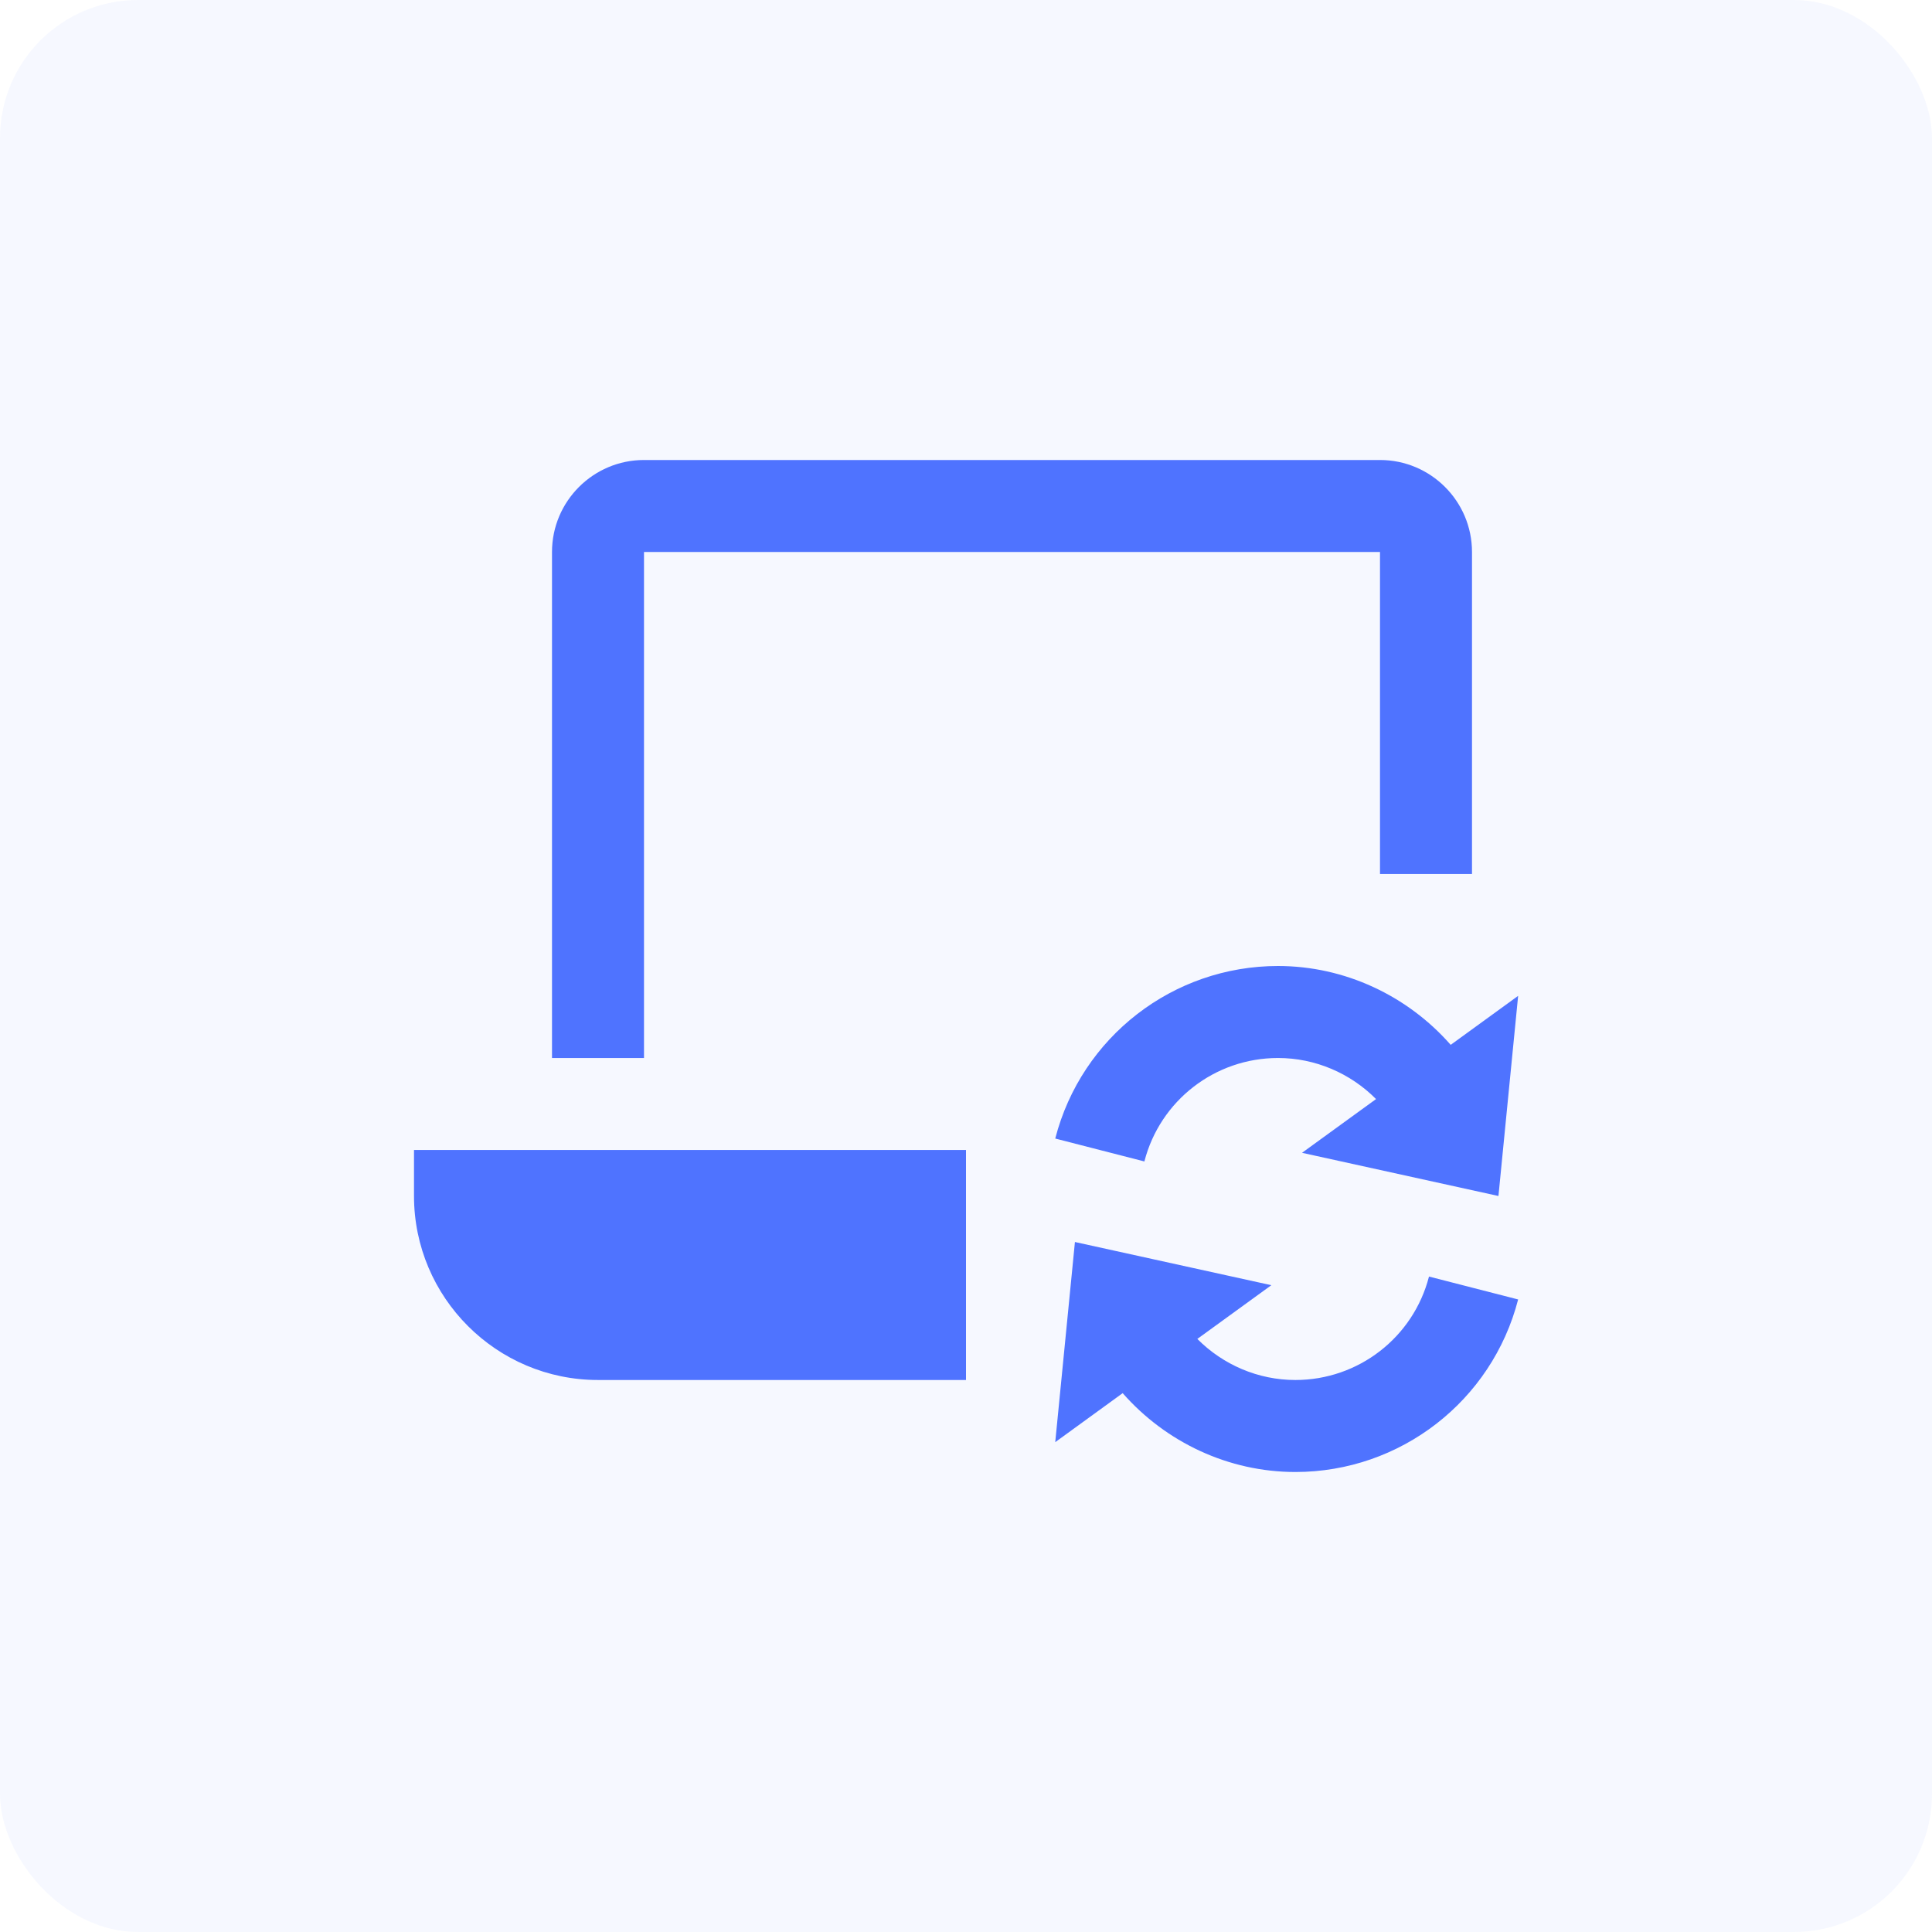 <svg xmlns="http://www.w3.org/2000/svg" width="42" height="42" viewBox="0 0 42 42">
    <g fill="#4F73FF" fill-rule="evenodd">
        <rect width="42" height="42" opacity=".05" rx="3"/>
        <path fill-rule="nonzero" d="M23.368 27l4.27.939-1.609 1.168c.557.562 1.323.893 2.131.893 1.37 0 2.564-.925 2.905-2.249l1.938.498C32.433 30.458 30.442 32 28.16 32c-1.45 0-2.814-.644-3.754-1.714l-1.466 1.065.428-4.351zM21 25v5h-8c-2.206 0-4-1.794-4-4v-1h12zm6.783-4c1.45 0 2.814.644 3.754 1.714l1.466-1.065L32.575 26l-4.27-.939 1.609-1.168c-.557-.562-1.323-.893-2.131-.893-1.37 0-2.564.925-2.905 2.249l-1.938-.498C23.51 22.542 25.501 21 27.783 21zM30 10c1.103 0 2 .897 2 2v7h-2v-7H14v11h-2V12c0-1.103.897-2 2-2z"/>
    </g>
</svg>

